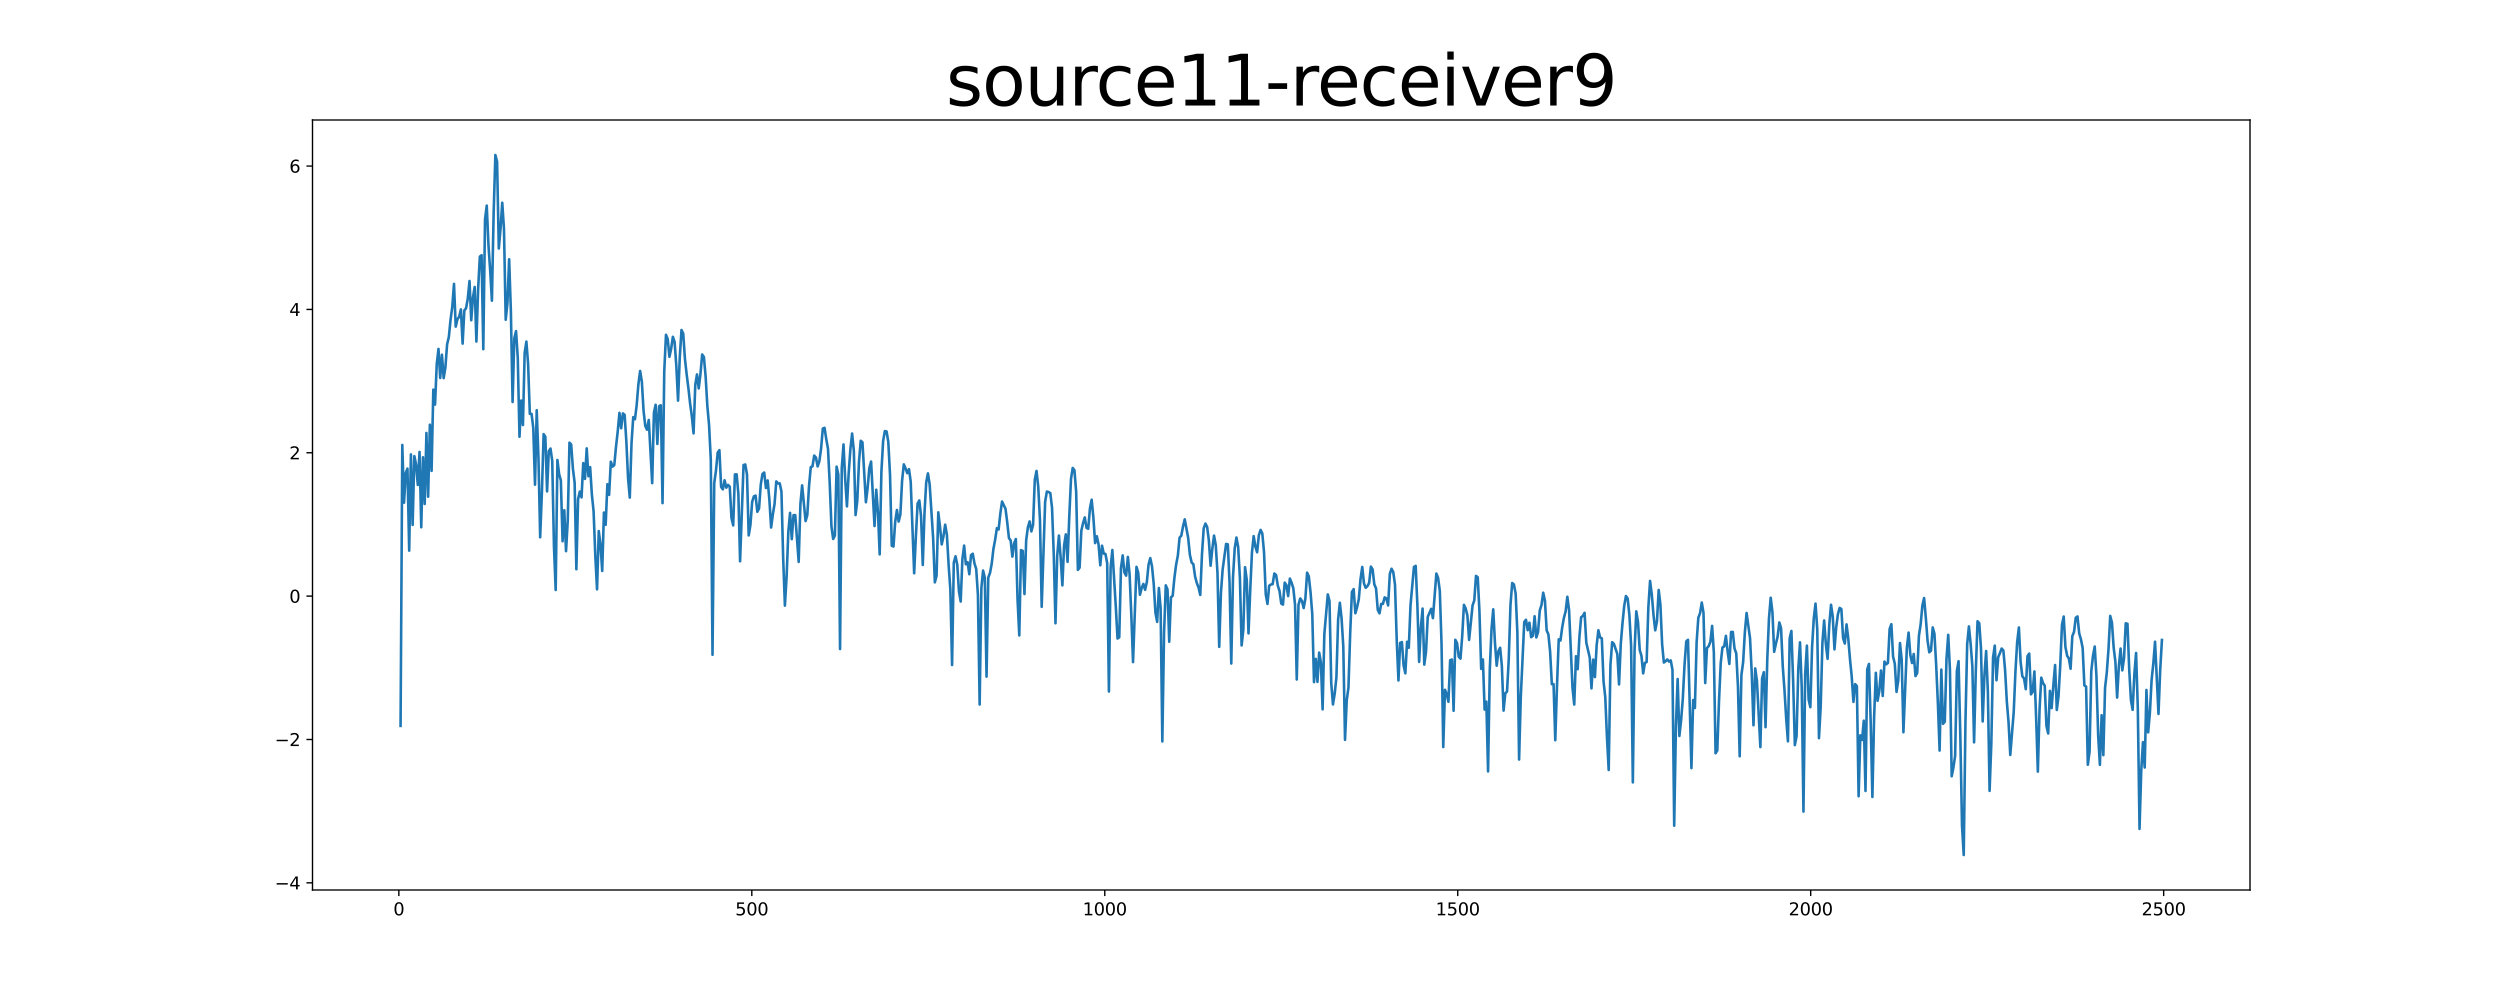 <?xml version="1.0" encoding="utf-8" standalone="no"?>
<!DOCTYPE svg PUBLIC "-//W3C//DTD SVG 1.1//EN"
  "http://www.w3.org/Graphics/SVG/1.1/DTD/svg11.dtd">
<svg xmlns:xlink="http://www.w3.org/1999/xlink" width="1440pt" height="576pt" viewBox="0 0 1440 576" xmlns="http://www.w3.org/2000/svg" version="1.1">
 <defs>
  <style type="text/css">*{stroke-linejoin: round; stroke-linecap: butt}</style>
 </defs>
 <g id="figure_1">
  <g id="patch_1">
   <path d="M 0 576 
L 1440 576 
L 1440 0 
L 0 0 
z
" style="fill: #ffffff"/>
  </g>
  <g id="axes_1">
   <g id="patch_2">
    <path d="M 180 512.64 
L 1296 512.64 
L 1296 69.12 
L 180 69.12 
z
" style="fill: #ffffff"/>
   </g>
   <g id="matplotlib.axis_1">
    <g id="xtick_1">
     <g id="line2d_1">
      <defs>
       <path id="m5ae727e6fe" d="M 0 0 
L 0 3.5 
" style="stroke: #000000; stroke-width: 0.8"/>
      </defs>
      <g>
       <use xlink:href="#m5ae727e6fe" x="229.735" y="512.64" style="stroke: #000000; stroke-width: 0.8"/>
      </g>
     </g>
     <g id="text_1">
      <!-- 0 -->
      <g transform="translate(226.553 527.238) scale(0.1 -0.1)">
       <defs>
        <path id="DejaVuSans-30" d="M 2034 4250 
Q 1547 4250 1301 3770 
Q 1056 3291 1056 2328 
Q 1056 1369 1301 889 
Q 1547 409 2034 409 
Q 2525 409 2770 889 
Q 3016 1369 3016 2328 
Q 3016 3291 2770 3770 
Q 2525 4250 2034 4250 
z
M 2034 4750 
Q 2819 4750 3233 4129 
Q 3647 3509 3647 2328 
Q 3647 1150 3233 529 
Q 2819 -91 2034 -91 
Q 1250 -91 836 529 
Q 422 1150 422 2328 
Q 422 3509 836 4129 
Q 1250 4750 2034 4750 
z
" transform="scale(0.016)"/>
       </defs>
       <use xlink:href="#DejaVuSans-30"/>
      </g>
     </g>
    </g>
    <g id="xtick_2">
     <g id="line2d_2">
      <g>
       <use xlink:href="#m5ae727e6fe" x="433.041" y="512.64" style="stroke: #000000; stroke-width: 0.8"/>
      </g>
     </g>
     <g id="text_2">
      <!-- 500 -->
      <g transform="translate(423.497 527.238) scale(0.1 -0.1)">
       <defs>
        <path id="DejaVuSans-35" d="M 691 4666 
L 3169 4666 
L 3169 4134 
L 1269 4134 
L 1269 2991 
Q 1406 3038 1543 3061 
Q 1681 3084 1819 3084 
Q 2600 3084 3056 2656 
Q 3513 2228 3513 1497 
Q 3513 744 3044 326 
Q 2575 -91 1722 -91 
Q 1428 -91 1123 -41 
Q 819 9 494 109 
L 494 744 
Q 775 591 1075 516 
Q 1375 441 1709 441 
Q 2250 441 2565 725 
Q 2881 1009 2881 1497 
Q 2881 1984 2565 2268 
Q 2250 2553 1709 2553 
Q 1456 2553 1204 2497 
Q 953 2441 691 2322 
L 691 4666 
z
" transform="scale(0.016)"/>
       </defs>
       <use xlink:href="#DejaVuSans-35"/>
       <use xlink:href="#DejaVuSans-30" x="63.623"/>
       <use xlink:href="#DejaVuSans-30" x="127.246"/>
      </g>
     </g>
    </g>
    <g id="xtick_3">
     <g id="line2d_3">
      <g>
       <use xlink:href="#m5ae727e6fe" x="636.347" y="512.64" style="stroke: #000000; stroke-width: 0.8"/>
      </g>
     </g>
     <g id="text_3">
      <!-- 1000 -->
      <g transform="translate(623.622 527.238) scale(0.1 -0.1)">
       <defs>
        <path id="DejaVuSans-31" d="M 794 531 
L 1825 531 
L 1825 4091 
L 703 3866 
L 703 4441 
L 1819 4666 
L 2450 4666 
L 2450 531 
L 3481 531 
L 3481 0 
L 794 0 
L 794 531 
z
" transform="scale(0.016)"/>
       </defs>
       <use xlink:href="#DejaVuSans-31"/>
       <use xlink:href="#DejaVuSans-30" x="63.623"/>
       <use xlink:href="#DejaVuSans-30" x="127.246"/>
       <use xlink:href="#DejaVuSans-30" x="190.869"/>
      </g>
     </g>
    </g>
    <g id="xtick_4">
     <g id="line2d_4">
      <g>
       <use xlink:href="#m5ae727e6fe" x="839.653" y="512.64" style="stroke: #000000; stroke-width: 0.8"/>
      </g>
     </g>
     <g id="text_4">
      <!-- 1500 -->
      <g transform="translate(826.928 527.238) scale(0.1 -0.1)">
       <use xlink:href="#DejaVuSans-31"/>
       <use xlink:href="#DejaVuSans-35" x="63.623"/>
       <use xlink:href="#DejaVuSans-30" x="127.246"/>
       <use xlink:href="#DejaVuSans-30" x="190.869"/>
      </g>
     </g>
    </g>
    <g id="xtick_5">
     <g id="line2d_5">
      <g>
       <use xlink:href="#m5ae727e6fe" x="1042.959" y="512.64" style="stroke: #000000; stroke-width: 0.8"/>
      </g>
     </g>
     <g id="text_5">
      <!-- 2000 -->
      <g transform="translate(1030.234 527.238) scale(0.1 -0.1)">
       <defs>
        <path id="DejaVuSans-32" d="M 1228 531 
L 3431 531 
L 3431 0 
L 469 0 
L 469 531 
Q 828 903 1448 1529 
Q 2069 2156 2228 2338 
Q 2531 2678 2651 2914 
Q 2772 3150 2772 3378 
Q 2772 3750 2511 3984 
Q 2250 4219 1831 4219 
Q 1534 4219 1204 4116 
Q 875 4013 500 3803 
L 500 4441 
Q 881 4594 1212 4672 
Q 1544 4750 1819 4750 
Q 2544 4750 2975 4387 
Q 3406 4025 3406 3419 
Q 3406 3131 3298 2873 
Q 3191 2616 2906 2266 
Q 2828 2175 2409 1742 
Q 1991 1309 1228 531 
z
" transform="scale(0.016)"/>
       </defs>
       <use xlink:href="#DejaVuSans-32"/>
       <use xlink:href="#DejaVuSans-30" x="63.623"/>
       <use xlink:href="#DejaVuSans-30" x="127.246"/>
       <use xlink:href="#DejaVuSans-30" x="190.869"/>
      </g>
     </g>
    </g>
    <g id="xtick_6">
     <g id="line2d_6">
      <g>
       <use xlink:href="#m5ae727e6fe" x="1246.265" y="512.64" style="stroke: #000000; stroke-width: 0.8"/>
      </g>
     </g>
     <g id="text_6">
      <!-- 2500 -->
      <g transform="translate(1233.54 527.238) scale(0.1 -0.1)">
       <use xlink:href="#DejaVuSans-32"/>
       <use xlink:href="#DejaVuSans-35" x="63.623"/>
       <use xlink:href="#DejaVuSans-30" x="127.246"/>
       <use xlink:href="#DejaVuSans-30" x="190.869"/>
      </g>
     </g>
    </g>
   </g>
   <g id="matplotlib.axis_2">
    <g id="ytick_1">
     <g id="line2d_7">
      <defs>
       <path id="m47d3f50862" d="M 0 0 
L -3.5 0 
" style="stroke: #000000; stroke-width: 0.8"/>
      </defs>
      <g>
       <use xlink:href="#m47d3f50862" x="180" y="508.507" style="stroke: #000000; stroke-width: 0.8"/>
      </g>
     </g>
     <g id="text_7">
      <!-- −4 -->
      <g transform="translate(158.258 512.307) scale(0.1 -0.1)">
       <defs>
        <path id="DejaVuSans-2212" d="M 678 2272 
L 4684 2272 
L 4684 1741 
L 678 1741 
L 678 2272 
z
" transform="scale(0.016)"/>
        <path id="DejaVuSans-34" d="M 2419 4116 
L 825 1625 
L 2419 1625 
L 2419 4116 
z
M 2253 4666 
L 3047 4666 
L 3047 1625 
L 3713 1625 
L 3713 1100 
L 3047 1100 
L 3047 0 
L 2419 0 
L 2419 1100 
L 313 1100 
L 313 1709 
L 2253 4666 
z
" transform="scale(0.016)"/>
       </defs>
       <use xlink:href="#DejaVuSans-2212"/>
       <use xlink:href="#DejaVuSans-34" x="83.789"/>
      </g>
     </g>
    </g>
    <g id="ytick_2">
     <g id="line2d_8">
      <g>
       <use xlink:href="#m47d3f50862" x="180" y="425.936" style="stroke: #000000; stroke-width: 0.8"/>
      </g>
     </g>
     <g id="text_8">
      <!-- −2 -->
      <g transform="translate(158.258 429.735) scale(0.1 -0.1)">
       <use xlink:href="#DejaVuSans-2212"/>
       <use xlink:href="#DejaVuSans-32" x="83.789"/>
      </g>
     </g>
    </g>
    <g id="ytick_3">
     <g id="line2d_9">
      <g>
       <use xlink:href="#m47d3f50862" x="180" y="343.365" style="stroke: #000000; stroke-width: 0.8"/>
      </g>
     </g>
     <g id="text_9">
      <!-- 0 -->
      <g transform="translate(166.637 347.164) scale(0.1 -0.1)">
       <use xlink:href="#DejaVuSans-30"/>
      </g>
     </g>
    </g>
    <g id="ytick_4">
     <g id="line2d_10">
      <g>
       <use xlink:href="#m47d3f50862" x="180" y="260.794" style="stroke: #000000; stroke-width: 0.8"/>
      </g>
     </g>
     <g id="text_10">
      <!-- 2 -->
      <g transform="translate(166.637 264.593) scale(0.1 -0.1)">
       <use xlink:href="#DejaVuSans-32"/>
      </g>
     </g>
    </g>
    <g id="ytick_5">
     <g id="line2d_11">
      <g>
       <use xlink:href="#m47d3f50862" x="180" y="178.223" style="stroke: #000000; stroke-width: 0.8"/>
      </g>
     </g>
     <g id="text_11">
      <!-- 4 -->
      <g transform="translate(166.637 182.022) scale(0.1 -0.1)">
       <use xlink:href="#DejaVuSans-34"/>
      </g>
     </g>
    </g>
    <g id="ytick_6">
     <g id="line2d_12">
      <g>
       <use xlink:href="#m47d3f50862" x="180" y="95.651" style="stroke: #000000; stroke-width: 0.8"/>
      </g>
     </g>
     <g id="text_12">
      <!-- 6 -->
      <g transform="translate(166.637 99.451) scale(0.1 -0.1)">
       <defs>
        <path id="DejaVuSans-36" d="M 2113 2584 
Q 1688 2584 1439 2293 
Q 1191 2003 1191 1497 
Q 1191 994 1439 701 
Q 1688 409 2113 409 
Q 2538 409 2786 701 
Q 3034 994 3034 1497 
Q 3034 2003 2786 2293 
Q 2538 2584 2113 2584 
z
M 3366 4563 
L 3366 3988 
Q 3128 4100 2886 4159 
Q 2644 4219 2406 4219 
Q 1781 4219 1451 3797 
Q 1122 3375 1075 2522 
Q 1259 2794 1537 2939 
Q 1816 3084 2150 3084 
Q 2853 3084 3261 2657 
Q 3669 2231 3669 1497 
Q 3669 778 3244 343 
Q 2819 -91 2113 -91 
Q 1303 -91 875 529 
Q 447 1150 447 2328 
Q 447 3434 972 4092 
Q 1497 4750 2381 4750 
Q 2619 4750 2861 4703 
Q 3103 4656 3366 4563 
z
" transform="scale(0.016)"/>
       </defs>
       <use xlink:href="#DejaVuSans-36"/>
      </g>
     </g>
    </g>
   </g>
   <g id="line2d_13">
    <path d="M 230.727 418.126 
L 231.72 256.288 
L 232.713 289.556 
L 233.705 272.449 
L 234.698 269.908 
L 235.691 317.176 
L 236.684 261.735 
L 237.676 302.359 
L 238.669 262.721 
L 239.662 267.593 
L 240.654 279.339 
L 241.647 260.314 
L 242.64 303.71 
L 243.632 263.392 
L 244.625 290.274 
L 245.618 249.379 
L 246.611 286.092 
L 247.603 244.631 
L 248.596 271.221 
L 249.589 224.417 
L 250.581 233.049 
L 251.574 209.555 
L 252.567 200.967 
L 253.56 217.693 
L 254.552 204.33 
L 255.545 217.795 
L 256.538 211.684 
L 257.53 198.352 
L 258.523 194.16 
L 259.516 184.175 
L 260.508 176.808 
L 261.501 163.52 
L 262.494 188.136 
L 263.487 183.866 
L 264.479 182.454 
L 265.472 178.213 
L 266.465 197.92 
L 267.457 178.784 
L 268.45 177.565 
L 269.443 171.976 
L 270.436 161.855 
L 271.428 184.46 
L 272.421 171.436 
L 273.414 165.296 
L 274.406 196.728 
L 275.399 166.416 
L 276.392 147.814 
L 277.384 147.005 
L 278.377 201.14 
L 279.37 126.42 
L 280.363 118.42 
L 281.355 141.247 
L 282.348 155.807 
L 283.341 173.197 
L 284.333 123.039 
L 285.326 89.28 
L 286.319 93.106 
L 287.312 143.135 
L 288.304 131.737 
L 289.297 116.767 
L 290.29 131.832 
L 291.282 184.178 
L 292.275 174.591 
L 293.268 149.333 
L 294.26 179.013 
L 295.253 231.567 
L 296.246 194.842 
L 297.239 190.701 
L 298.231 206.026 
L 299.224 251.594 
L 300.217 230.731 
L 301.209 244.829 
L 302.202 203.326 
L 303.195 196.749 
L 304.188 209.642 
L 305.18 238.362 
L 306.173 238.374 
L 307.166 246.494 
L 308.158 279.18 
L 309.151 236.272 
L 310.144 263.566 
L 311.136 309.478 
L 312.129 283.752 
L 313.122 250.047 
L 314.115 251.546 
L 315.107 283.05 
L 316.1 259.842 
L 317.093 258.366 
L 318.085 265.43 
L 319.078 314.58 
L 320.071 339.839 
L 321.064 264.946 
L 322.056 273.132 
L 323.049 276.692 
L 324.042 311.767 
L 325.034 293.905 
L 326.027 317.484 
L 327.02 300.052 
L 328.012 254.975 
L 329.005 256.044 
L 329.998 269.935 
L 330.991 278.067 
L 331.983 327.887 
L 332.976 287.492 
L 333.969 283.133 
L 334.961 286.509 
L 335.954 266.736 
L 336.947 275.835 
L 337.94 258.263 
L 338.932 274.308 
L 339.925 269.083 
L 340.918 284.907 
L 341.91 294.561 
L 342.903 320.32 
L 343.896 339.465 
L 344.888 305.896 
L 345.881 313.834 
L 346.874 328.874 
L 347.867 295.227 
L 348.859 302.303 
L 349.852 278.929 
L 350.845 285.041 
L 351.837 265.936 
L 352.83 268.77 
L 353.823 267.913 
L 354.816 257.341 
L 355.808 248.476 
L 356.801 237.802 
L 357.794 246.654 
L 358.786 238.116 
L 359.779 238.977 
L 360.772 254.148 
L 361.764 275.422 
L 362.757 286.613 
L 363.75 255.314 
L 364.743 240.275 
L 365.735 241.478 
L 366.728 233.298 
L 367.721 221.324 
L 368.713 213.679 
L 369.706 219.853 
L 370.699 236.734 
L 371.692 245.368 
L 372.684 247.51 
L 373.677 241.902 
L 375.662 278.294 
L 376.655 237.707 
L 377.648 233.151 
L 378.64 255.731 
L 379.633 233.953 
L 380.626 233.443 
L 381.619 289.806 
L 382.611 213.887 
L 383.604 192.839 
L 384.597 195.281 
L 385.589 205.523 
L 386.582 200.829 
L 387.575 193.994 
L 388.568 196.957 
L 389.56 210.754 
L 390.553 230.756 
L 391.546 205.921 
L 392.538 190.084 
L 393.531 192.109 
L 394.524 206.7 
L 395.516 215.686 
L 396.509 223.482 
L 397.502 232.471 
L 398.495 239.777 
L 399.487 249.62 
L 400.48 221.611 
L 401.473 215.659 
L 402.465 223.733 
L 403.458 215.388 
L 404.451 204.192 
L 405.444 205.624 
L 406.436 216.813 
L 407.429 233.835 
L 408.422 244.867 
L 409.414 264.717 
L 410.407 377.168 
L 411.4 278.259 
L 412.392 271.152 
L 413.385 260.706 
L 414.378 259.276 
L 415.371 280.502 
L 416.363 281.875 
L 417.356 276.638 
L 418.349 280.906 
L 419.341 279.298 
L 420.334 280.329 
L 421.327 298.378 
L 422.32 302.645 
L 423.312 273.275 
L 424.305 273.225 
L 425.298 284.51 
L 426.29 323.307 
L 428.276 267.861 
L 429.268 267.54 
L 430.261 273.273 
L 431.254 308.4 
L 432.247 302.31 
L 433.239 289.076 
L 434.232 285.894 
L 435.225 285.465 
L 436.217 294.797 
L 437.21 292.872 
L 438.203 279.058 
L 439.196 272.98 
L 440.188 272.172 
L 441.181 281.079 
L 442.174 276.719 
L 443.166 287.96 
L 444.159 303.86 
L 445.152 296.342 
L 446.144 290.281 
L 447.137 277.313 
L 448.13 278.481 
L 449.123 278.432 
L 450.115 283.161 
L 451.108 321.596 
L 452.101 348.852 
L 453.093 332.018 
L 454.086 306.186 
L 455.079 295.417 
L 456.072 310.55 
L 457.064 296.751 
L 458.057 296.689 
L 460.042 323.639 
L 461.035 290.347 
L 462.028 279.582 
L 464.013 300.144 
L 465.006 296.719 
L 465.999 279.988 
L 466.991 269.117 
L 467.984 268.616 
L 468.977 262.425 
L 469.969 263.513 
L 470.962 268.668 
L 471.955 265.67 
L 472.948 258.286 
L 473.94 246.852 
L 474.933 246.415 
L 475.926 252.945 
L 476.918 258.441 
L 477.911 278.28 
L 478.904 303.12 
L 479.896 310.433 
L 480.889 308.493 
L 481.882 268.787 
L 482.875 273.405 
L 483.867 373.849 
L 484.86 269.671 
L 485.853 256.004 
L 486.845 276.293 
L 487.838 291.667 
L 488.831 272.722 
L 489.824 258.692 
L 490.816 249.714 
L 491.809 259.548 
L 492.802 296.671 
L 493.794 288.492 
L 494.787 265.898 
L 495.78 253.892 
L 496.772 254.761 
L 498.758 289.292 
L 499.751 281.086 
L 500.743 269.564 
L 501.736 265.862 
L 503.721 303.004 
L 504.714 282.085 
L 505.707 295.289 
L 506.7 319.313 
L 507.692 271.559 
L 508.685 253.976 
L 509.678 248.302 
L 510.67 248.521 
L 511.663 254.583 
L 512.656 273.62 
L 513.648 314.325 
L 514.641 314.796 
L 515.634 300.579 
L 516.627 293.748 
L 517.619 300.428 
L 518.612 296.321 
L 519.605 276.849 
L 520.597 267.475 
L 521.59 269.758 
L 522.583 272.542 
L 523.576 270.217 
L 524.568 277.43 
L 526.554 330.2 
L 527.546 308.9 
L 528.539 290.045 
L 529.532 288.256 
L 530.524 297.324 
L 531.517 325.412 
L 532.51 295.533 
L 533.503 277.791 
L 534.495 272.664 
L 535.488 279.133 
L 537.473 309.775 
L 538.466 335.436 
L 539.459 331.553 
L 540.452 295.1 
L 541.444 303.512 
L 542.437 313.575 
L 543.43 308.886 
L 544.422 302.208 
L 545.415 308.108 
L 546.408 325.372 
L 547.4 339.538 
L 548.393 383.063 
L 549.386 324.081 
L 550.379 320.432 
L 551.371 325.152 
L 552.364 340.734 
L 553.357 346.489 
L 554.349 321.946 
L 555.342 314.267 
L 556.335 325.031 
L 557.328 323.844 
L 558.32 330.764 
L 559.313 319.738 
L 560.306 318.952 
L 561.298 324.567 
L 562.291 327.713 
L 563.284 342.635 
L 564.276 405.805 
L 565.269 338.766 
L 566.262 328.62 
L 567.255 332.816 
L 568.247 389.741 
L 569.24 332.73 
L 570.233 330.035 
L 571.225 324.745 
L 572.218 316.163 
L 573.211 310.828 
L 574.204 304.215 
L 575.196 304.982 
L 576.189 295.848 
L 577.182 288.879 
L 579.167 293.042 
L 580.16 300.868 
L 581.152 309.941 
L 582.145 311.327 
L 583.138 320.592 
L 584.131 312.952 
L 585.123 310.488 
L 586.116 345.553 
L 587.109 366.006 
L 588.101 316.863 
L 589.094 317.322 
L 590.087 342.167 
L 591.08 311.119 
L 592.072 303.69 
L 593.065 300.339 
L 594.058 306.077 
L 595.05 302.24 
L 596.043 276.282 
L 597.036 271.238 
L 598.028 280.408 
L 599.021 299.486 
L 600.014 349.557 
L 601.999 289.032 
L 602.992 283.146 
L 603.985 283.409 
L 604.977 284.027 
L 605.97 292.471 
L 606.963 319.313 
L 607.956 359.006 
L 608.948 320.192 
L 609.941 308.476 
L 610.934 321.084 
L 611.926 337.182 
L 612.919 314.185 
L 613.912 307.795 
L 614.904 323.611 
L 615.897 297.734 
L 616.89 275.853 
L 617.883 269.541 
L 618.875 270.883 
L 619.868 283.212 
L 620.861 328.259 
L 621.853 326.976 
L 622.846 305.736 
L 623.839 301.291 
L 624.832 298.031 
L 625.824 304.06 
L 626.817 304.581 
L 627.81 292.823 
L 628.802 287.823 
L 629.795 298.207 
L 630.788 312.83 
L 631.78 308.883 
L 632.773 313.692 
L 633.766 325.616 
L 634.759 314.317 
L 635.751 318.865 
L 636.744 319.081 
L 637.737 324.407 
L 638.729 398.305 
L 639.722 326.833 
L 640.715 316.79 
L 642.7 349.408 
L 643.693 367.79 
L 644.686 367.082 
L 645.678 327.246 
L 646.671 319.921 
L 647.664 329.792 
L 648.656 331.567 
L 649.649 320.79 
L 650.642 330.753 
L 651.635 354.336 
L 652.627 381.367 
L 654.613 326.521 
L 655.605 329.812 
L 656.598 342.6 
L 657.591 338.78 
L 658.584 336.337 
L 659.576 339.72 
L 660.569 335.333 
L 661.562 325.235 
L 662.554 321.444 
L 663.547 326.128 
L 664.54 336.282 
L 665.532 352.911 
L 666.525 358.209 
L 667.518 338.681 
L 668.511 350.365 
L 669.503 427.077 
L 670.496 364.51 
L 671.489 337.157 
L 672.481 339.498 
L 673.474 369.631 
L 674.467 344.027 
L 675.46 343.21 
L 676.452 332.883 
L 677.445 325.194 
L 678.438 320.084 
L 679.43 309.692 
L 680.423 308.575 
L 681.416 303.236 
L 682.408 299.143 
L 684.394 309.864 
L 685.387 319.663 
L 686.379 323.979 
L 687.372 324.983 
L 688.365 332.034 
L 689.357 335.808 
L 690.35 338.395 
L 691.343 342.688 
L 692.336 319.355 
L 693.328 304.373 
L 694.321 301.597 
L 695.314 303.501 
L 696.306 311.38 
L 697.299 325.853 
L 698.292 316.14 
L 699.284 308.49 
L 700.277 314.024 
L 701.27 330.053 
L 702.263 372.571 
L 703.255 341.448 
L 704.248 328.011 
L 706.233 313.3 
L 707.226 313.537 
L 708.219 335.617 
L 709.212 382.191 
L 710.204 332.508 
L 711.197 315.795 
L 712.19 309.611 
L 713.182 315.066 
L 714.175 332.695 
L 715.168 371.773 
L 716.16 362.651 
L 717.153 326.705 
L 718.146 334.146 
L 719.139 364.829 
L 720.131 339.977 
L 721.124 318.162 
L 722.117 308.801 
L 723.109 314.895 
L 724.102 318.123 
L 725.095 308.317 
L 726.088 305.222 
L 727.08 307.207 
L 728.073 317.97 
L 729.066 342.269 
L 730.058 347.841 
L 731.051 337.361 
L 732.044 336.693 
L 733.036 336.49 
L 734.029 330.351 
L 735.022 331.177 
L 736.015 337.311 
L 737.007 340.433 
L 738 347.643 
L 738.993 348.255 
L 739.985 335.592 
L 740.978 337.068 
L 741.971 343.341 
L 742.964 333.259 
L 743.956 335.668 
L 744.949 338.815 
L 745.942 348.295 
L 746.934 391.387 
L 747.927 348.392 
L 748.92 344.716 
L 749.912 346.115 
L 750.905 350.245 
L 751.898 344.811 
L 752.891 329.848 
L 753.883 332.026 
L 754.876 341.174 
L 755.869 353.788 
L 756.861 392.89 
L 757.854 379.496 
L 758.847 392.772 
L 759.84 375.905 
L 760.832 381.525 
L 761.825 408.584 
L 762.818 365.225 
L 764.803 342.39 
L 765.796 346.227 
L 766.788 393.434 
L 767.781 405.766 
L 768.774 399.656 
L 769.767 390.205 
L 770.759 356.836 
L 771.752 347.19 
L 772.745 356.136 
L 773.737 372.358 
L 774.73 426.162 
L 775.723 403.342 
L 776.716 395.999 
L 777.708 364.805 
L 778.701 341 
L 779.694 339.34 
L 780.686 353.23 
L 781.679 349.706 
L 782.672 345.095 
L 783.664 333.513 
L 784.657 326.562 
L 785.65 336.099 
L 786.643 338.572 
L 787.635 337.6 
L 788.628 335.774 
L 789.621 326.366 
L 790.613 327.965 
L 791.606 336.606 
L 792.599 338.925 
L 793.592 351.28 
L 794.584 353.264 
L 795.577 347.861 
L 796.57 347.816 
L 797.562 344.088 
L 798.555 344.737 
L 799.548 348.727 
L 800.54 330.601 
L 801.533 327.589 
L 802.526 329.544 
L 803.519 336.845 
L 804.511 368.689 
L 805.504 391.946 
L 806.497 370.291 
L 807.489 369.822 
L 808.482 383.402 
L 809.475 387.839 
L 810.468 369.647 
L 811.46 373.113 
L 812.453 348.674 
L 814.438 326.553 
L 815.431 325.942 
L 816.424 348.886 
L 817.416 381.253 
L 818.409 361.489 
L 819.402 350.544 
L 820.395 382.816 
L 821.387 375.342 
L 822.38 355.356 
L 824.365 350.674 
L 825.358 356.044 
L 827.344 330.357 
L 828.336 332.809 
L 829.329 340.374 
L 830.322 370.822 
L 831.314 430.318 
L 832.307 397.322 
L 833.3 399.734 
L 834.292 404.232 
L 835.285 380.305 
L 836.278 379.892 
L 837.271 409.41 
L 838.263 368.523 
L 839.256 370.377 
L 840.249 378.318 
L 841.241 379.376 
L 842.234 366.412 
L 843.227 348.386 
L 844.22 350.447 
L 845.212 354.514 
L 846.205 368.579 
L 848.19 348.791 
L 849.183 345.845 
L 850.176 331.715 
L 851.168 332.499 
L 852.161 352.115 
L 853.154 385.273 
L 854.147 379.849 
L 855.139 408.704 
L 856.132 404.133 
L 857.125 444.345 
L 858.117 385.574 
L 859.11 362.37 
L 860.103 350.967 
L 861.096 370.251 
L 862.088 383.436 
L 863.081 375.055 
L 864.074 373.114 
L 865.066 383.613 
L 866.059 409.31 
L 867.052 399.331 
L 868.044 398.367 
L 869.037 379.788 
L 870.03 348.521 
L 871.023 335.824 
L 872.015 336.629 
L 873.008 341.9 
L 874.001 364.364 
L 874.993 437.492 
L 875.986 401.119 
L 877.972 358.27 
L 878.964 356.987 
L 879.957 362.981 
L 880.95 358.649 
L 881.942 367.02 
L 882.935 366.207 
L 883.928 354.964 
L 884.92 367.172 
L 885.913 364.088 
L 886.906 351.644 
L 887.899 348.481 
L 888.891 341.393 
L 889.884 346 
L 890.877 363.114 
L 891.869 365.379 
L 892.862 375.367 
L 893.855 394.077 
L 894.848 394.033 
L 895.84 426.37 
L 896.833 394.953 
L 897.826 368.262 
L 898.818 368.95 
L 899.811 361.53 
L 900.804 355.899 
L 901.796 352.164 
L 902.789 343.732 
L 903.782 351.454 
L 905.767 396.329 
L 906.76 405.81 
L 907.753 377.981 
L 908.745 385.44 
L 909.738 366.931 
L 910.731 355.499 
L 911.724 354.788 
L 912.716 352.971 
L 913.709 370.193 
L 915.694 378.815 
L 916.687 396.509 
L 917.68 379.947 
L 918.672 390 
L 919.665 371.766 
L 920.658 363.022 
L 921.651 367.178 
L 922.643 367.711 
L 923.636 392.494 
L 924.629 401.55 
L 925.621 424.889 
L 926.614 443.515 
L 927.607 383.13 
L 928.6 369.922 
L 929.592 370.868 
L 931.578 376.709 
L 932.57 394.227 
L 933.563 370.907 
L 934.556 359.004 
L 935.548 348.989 
L 936.541 343.318 
L 937.534 344.756 
L 938.527 354.337 
L 939.519 371.787 
L 940.512 450.643 
L 941.505 374.731 
L 942.497 352.134 
L 943.49 358.314 
L 944.483 374.4 
L 945.476 377.778 
L 946.468 387.857 
L 947.461 381.847 
L 948.454 381.349 
L 949.446 349.936 
L 950.439 334.618 
L 951.432 342.456 
L 952.424 354.315 
L 953.417 363.069 
L 954.41 357.843 
L 955.403 339.816 
L 956.395 348.257 
L 957.388 371.102 
L 958.381 381.619 
L 959.373 380.889 
L 960.366 379.833 
L 961.359 381.086 
L 962.352 380.402 
L 963.344 385.803 
L 964.337 475.602 
L 965.33 418.054 
L 966.322 391.122 
L 967.315 423.934 
L 968.308 415.011 
L 969.3 402.373 
L 970.293 382.9 
L 971.286 369.415 
L 972.279 368.522 
L 974.264 442.434 
L 975.257 403.22 
L 976.249 407.811 
L 977.242 370.07 
L 978.235 355.823 
L 979.228 353.238 
L 980.22 347.063 
L 981.213 353.009 
L 982.206 393.425 
L 983.198 373.33 
L 984.191 372.164 
L 985.184 369.613 
L 986.176 360.508 
L 987.169 375.765 
L 988.162 433.893 
L 989.155 432.292 
L 990.147 403.884 
L 991.14 381.889 
L 992.133 372.894 
L 993.125 372.367 
L 994.118 366.25 
L 995.111 375.267 
L 996.104 382.432 
L 997.096 364.048 
L 998.089 363.976 
L 999.082 373.521 
L 1000.074 376.292 
L 1001.067 395.564 
L 1002.06 435.619 
L 1003.052 388.833 
L 1004.045 381.401 
L 1005.038 364.171 
L 1006.031 353.068 
L 1008.016 367.605 
L 1009.009 387.795 
L 1010.001 417.768 
L 1010.994 385.02 
L 1011.987 392.095 
L 1013.972 430.308 
L 1014.965 390.831 
L 1015.958 387.181 
L 1016.95 418.845 
L 1017.943 379.911 
L 1018.936 356.073 
L 1019.928 344.291 
L 1020.921 352.637 
L 1021.914 375.452 
L 1022.907 370.829 
L 1023.899 366.742 
L 1024.892 358.536 
L 1025.885 361.789 
L 1026.877 383.879 
L 1027.87 397.605 
L 1028.863 414.157 
L 1029.856 427.03 
L 1030.848 367.737 
L 1031.841 363.432 
L 1032.834 391.634 
L 1033.826 429.179 
L 1034.819 424.006 
L 1035.812 385.441 
L 1036.804 369.988 
L 1037.797 395.952 
L 1038.79 467.476 
L 1039.783 388.398 
L 1040.775 371.886 
L 1041.768 402.931 
L 1042.761 407.336 
L 1043.753 372.827 
L 1044.746 356.025 
L 1045.739 347.679 
L 1046.732 362.358 
L 1047.724 425.183 
L 1048.717 407.174 
L 1049.71 370.346 
L 1050.702 357.387 
L 1051.695 371.022 
L 1052.688 379.483 
L 1053.68 359.673 
L 1054.673 348.345 
L 1055.666 355.14 
L 1056.659 374.038 
L 1057.651 361.359 
L 1058.644 353.783 
L 1059.637 350.154 
L 1060.629 350.823 
L 1061.622 367.582 
L 1062.615 370.658 
L 1063.608 359.642 
L 1064.6 367.876 
L 1065.593 379.699 
L 1066.586 389.629 
L 1067.578 404.277 
L 1068.571 394.065 
L 1069.564 395.189 
L 1070.556 458.637 
L 1071.549 423.549 
L 1072.542 426.226 
L 1073.535 415.119 
L 1074.527 455.599 
L 1075.52 385.67 
L 1076.513 382.438 
L 1077.505 415.587 
L 1078.498 459.064 
L 1079.491 412.866 
L 1080.484 387.544 
L 1081.476 403.65 
L 1082.469 398.03 
L 1083.462 386.231 
L 1084.454 400.894 
L 1085.447 381.076 
L 1086.44 382.655 
L 1087.432 381.857 
L 1088.425 362.3 
L 1089.418 359.542 
L 1090.411 378.175 
L 1091.403 382.337 
L 1092.396 398.541 
L 1093.389 391.897 
L 1094.381 370.401 
L 1095.374 380.114 
L 1096.367 421.769 
L 1098.352 373.104 
L 1099.345 364.376 
L 1100.338 377.115 
L 1101.33 381.898 
L 1102.323 376.696 
L 1103.316 389.42 
L 1104.308 387.663 
L 1105.301 366.161 
L 1106.294 359.604 
L 1107.287 348.827 
L 1108.279 344.459 
L 1109.272 355.88 
L 1110.265 368.896 
L 1111.257 375.72 
L 1112.25 374.776 
L 1113.243 361.395 
L 1114.236 365.067 
L 1115.228 383.008 
L 1116.221 405.076 
L 1117.214 432.328 
L 1118.206 385.686 
L 1119.199 416.912 
L 1120.192 415.716 
L 1121.184 379.362 
L 1122.177 365.659 
L 1123.17 385.951 
L 1124.163 447.14 
L 1125.155 442.148 
L 1126.148 435.397 
L 1127.141 386.594 
L 1128.133 380.856 
L 1129.126 423.015 
L 1130.119 475.629 
L 1131.112 492.48 
L 1132.104 415.582 
L 1133.097 370.931 
L 1134.09 360.813 
L 1135.082 370.818 
L 1136.075 383.797 
L 1137.068 427.59 
L 1138.06 386.567 
L 1139.053 357.85 
L 1140.046 358.959 
L 1141.039 373.277 
L 1142.031 415.55 
L 1143.024 388.937 
L 1144.017 374.987 
L 1145.009 398.328 
L 1146.002 455.54 
L 1146.995 428.425 
L 1147.988 378.804 
L 1148.98 371.896 
L 1149.973 391.826 
L 1150.966 378.557 
L 1151.958 376.207 
L 1152.951 373.551 
L 1153.944 374.7 
L 1154.936 386.065 
L 1155.929 404.068 
L 1156.922 416.006 
L 1157.915 434.847 
L 1159.9 410.2 
L 1160.893 386.867 
L 1161.885 369.834 
L 1162.878 361.426 
L 1163.871 381.302 
L 1164.864 389.52 
L 1165.856 390.825 
L 1166.849 396.963 
L 1167.842 377.911 
L 1168.834 376.462 
L 1169.827 399.93 
L 1170.82 398.47 
L 1171.812 386.754 
L 1172.805 413.41 
L 1173.798 444.459 
L 1174.791 408.332 
L 1175.783 390.327 
L 1176.776 393.468 
L 1177.769 394.925 
L 1178.761 418.251 
L 1179.754 422.473 
L 1180.747 397.931 
L 1181.74 407.859 
L 1182.732 394.632 
L 1183.725 383.062 
L 1184.718 408.942 
L 1185.71 400.915 
L 1186.703 383.185 
L 1187.696 359.913 
L 1188.688 355.131 
L 1189.681 372.662 
L 1190.674 377.698 
L 1191.667 379.284 
L 1192.659 385.197 
L 1193.652 366.431 
L 1194.645 363.926 
L 1195.637 355.791 
L 1196.63 355.075 
L 1197.623 364.865 
L 1198.616 368.247 
L 1199.608 373.254 
L 1200.601 394.806 
L 1201.594 395.491 
L 1202.586 440.484 
L 1203.579 432.979 
L 1204.572 386.651 
L 1205.564 377.685 
L 1206.557 372.409 
L 1207.55 389.425 
L 1208.543 423.551 
L 1209.535 440.541 
L 1210.528 411.968 
L 1211.521 434.952 
L 1212.513 396.127 
L 1213.506 387.449 
L 1214.499 373.786 
L 1215.492 354.752 
L 1216.484 358.66 
L 1217.477 373.067 
L 1218.47 381.275 
L 1219.462 401.8 
L 1220.455 383.827 
L 1221.448 373.576 
L 1222.44 386.122 
L 1223.433 379.179 
L 1224.426 359.016 
L 1225.419 359.305 
L 1226.411 385.293 
L 1227.404 403.091 
L 1228.397 408.869 
L 1229.389 388.332 
L 1230.382 376.113 
L 1231.375 407.875 
L 1232.368 477.451 
L 1233.36 443.788 
L 1234.353 427.48 
L 1235.346 442.079 
L 1236.338 397.426 
L 1237.331 421.818 
L 1238.324 410.762 
L 1239.316 391.801 
L 1240.309 382.235 
L 1241.302 369.616 
L 1243.287 411.225 
L 1244.28 385.853 
L 1245.273 368.622 
L 1245.273 368.622 
" clip-path="url(#p94b3e0ce49)" style="fill: none; stroke: #1f77b4; stroke-width: 1.5; stroke-linecap: square"/>
   </g>
   <g id="patch_3">
    <path d="M 180 512.64 
L 180 69.12 
" style="fill: none; stroke: #000000; stroke-width: 0.8; stroke-linejoin: miter; stroke-linecap: square"/>
   </g>
   <g id="patch_4">
    <path d="M 1296 512.64 
L 1296 69.12 
" style="fill: none; stroke: #000000; stroke-width: 0.8; stroke-linejoin: miter; stroke-linecap: square"/>
   </g>
   <g id="patch_5">
    <path d="M 180 512.64 
L 1296 512.64 
" style="fill: none; stroke: #000000; stroke-width: 0.8; stroke-linejoin: miter; stroke-linecap: square"/>
   </g>
   <g id="patch_6">
    <path d="M 180 69.12 
L 1296 69.12 
" style="fill: none; stroke: #000000; stroke-width: 0.8; stroke-linejoin: miter; stroke-linecap: square"/>
   </g>
   <g id="text_13">
    <!-- source11-receiver9 -->
    <g transform="translate(544.9 60.801) scale(0.4 -0.4)">
     <defs>
      <path id="DejaVuSans-73" d="M 2834 3397 
L 2834 2853 
Q 2591 2978 2328 3040 
Q 2066 3103 1784 3103 
Q 1356 3103 1142 2972 
Q 928 2841 928 2578 
Q 928 2378 1081 2264 
Q 1234 2150 1697 2047 
L 1894 2003 
Q 2506 1872 2764 1633 
Q 3022 1394 3022 966 
Q 3022 478 2636 193 
Q 2250 -91 1575 -91 
Q 1294 -91 989 -36 
Q 684 19 347 128 
L 347 722 
Q 666 556 975 473 
Q 1284 391 1588 391 
Q 1994 391 2212 530 
Q 2431 669 2431 922 
Q 2431 1156 2273 1281 
Q 2116 1406 1581 1522 
L 1381 1569 
Q 847 1681 609 1914 
Q 372 2147 372 2553 
Q 372 3047 722 3315 
Q 1072 3584 1716 3584 
Q 2034 3584 2315 3537 
Q 2597 3491 2834 3397 
z
" transform="scale(0.016)"/>
      <path id="DejaVuSans-6f" d="M 1959 3097 
Q 1497 3097 1228 2736 
Q 959 2375 959 1747 
Q 959 1119 1226 758 
Q 1494 397 1959 397 
Q 2419 397 2687 759 
Q 2956 1122 2956 1747 
Q 2956 2369 2687 2733 
Q 2419 3097 1959 3097 
z
M 1959 3584 
Q 2709 3584 3137 3096 
Q 3566 2609 3566 1747 
Q 3566 888 3137 398 
Q 2709 -91 1959 -91 
Q 1206 -91 779 398 
Q 353 888 353 1747 
Q 353 2609 779 3096 
Q 1206 3584 1959 3584 
z
" transform="scale(0.016)"/>
      <path id="DejaVuSans-75" d="M 544 1381 
L 544 3500 
L 1119 3500 
L 1119 1403 
Q 1119 906 1312 657 
Q 1506 409 1894 409 
Q 2359 409 2629 706 
Q 2900 1003 2900 1516 
L 2900 3500 
L 3475 3500 
L 3475 0 
L 2900 0 
L 2900 538 
Q 2691 219 2414 64 
Q 2138 -91 1772 -91 
Q 1169 -91 856 284 
Q 544 659 544 1381 
z
M 1991 3584 
L 1991 3584 
z
" transform="scale(0.016)"/>
      <path id="DejaVuSans-72" d="M 2631 2963 
Q 2534 3019 2420 3045 
Q 2306 3072 2169 3072 
Q 1681 3072 1420 2755 
Q 1159 2438 1159 1844 
L 1159 0 
L 581 0 
L 581 3500 
L 1159 3500 
L 1159 2956 
Q 1341 3275 1631 3429 
Q 1922 3584 2338 3584 
Q 2397 3584 2469 3576 
Q 2541 3569 2628 3553 
L 2631 2963 
z
" transform="scale(0.016)"/>
      <path id="DejaVuSans-63" d="M 3122 3366 
L 3122 2828 
Q 2878 2963 2633 3030 
Q 2388 3097 2138 3097 
Q 1578 3097 1268 2742 
Q 959 2388 959 1747 
Q 959 1106 1268 751 
Q 1578 397 2138 397 
Q 2388 397 2633 464 
Q 2878 531 3122 666 
L 3122 134 
Q 2881 22 2623 -34 
Q 2366 -91 2075 -91 
Q 1284 -91 818 406 
Q 353 903 353 1747 
Q 353 2603 823 3093 
Q 1294 3584 2113 3584 
Q 2378 3584 2631 3529 
Q 2884 3475 3122 3366 
z
" transform="scale(0.016)"/>
      <path id="DejaVuSans-65" d="M 3597 1894 
L 3597 1613 
L 953 1613 
Q 991 1019 1311 708 
Q 1631 397 2203 397 
Q 2534 397 2845 478 
Q 3156 559 3463 722 
L 3463 178 
Q 3153 47 2828 -22 
Q 2503 -91 2169 -91 
Q 1331 -91 842 396 
Q 353 884 353 1716 
Q 353 2575 817 3079 
Q 1281 3584 2069 3584 
Q 2775 3584 3186 3129 
Q 3597 2675 3597 1894 
z
M 3022 2063 
Q 3016 2534 2758 2815 
Q 2500 3097 2075 3097 
Q 1594 3097 1305 2825 
Q 1016 2553 972 2059 
L 3022 2063 
z
" transform="scale(0.016)"/>
      <path id="DejaVuSans-2d" d="M 313 2009 
L 1997 2009 
L 1997 1497 
L 313 1497 
L 313 2009 
z
" transform="scale(0.016)"/>
      <path id="DejaVuSans-69" d="M 603 3500 
L 1178 3500 
L 1178 0 
L 603 0 
L 603 3500 
z
M 603 4863 
L 1178 4863 
L 1178 4134 
L 603 4134 
L 603 4863 
z
" transform="scale(0.016)"/>
      <path id="DejaVuSans-76" d="M 191 3500 
L 800 3500 
L 1894 563 
L 2988 3500 
L 3597 3500 
L 2284 0 
L 1503 0 
L 191 3500 
z
" transform="scale(0.016)"/>
      <path id="DejaVuSans-39" d="M 703 97 
L 703 672 
Q 941 559 1184 500 
Q 1428 441 1663 441 
Q 2288 441 2617 861 
Q 2947 1281 2994 2138 
Q 2813 1869 2534 1725 
Q 2256 1581 1919 1581 
Q 1219 1581 811 2004 
Q 403 2428 403 3163 
Q 403 3881 828 4315 
Q 1253 4750 1959 4750 
Q 2769 4750 3195 4129 
Q 3622 3509 3622 2328 
Q 3622 1225 3098 567 
Q 2575 -91 1691 -91 
Q 1453 -91 1209 -44 
Q 966 3 703 97 
z
M 1959 2075 
Q 2384 2075 2632 2365 
Q 2881 2656 2881 3163 
Q 2881 3666 2632 3958 
Q 2384 4250 1959 4250 
Q 1534 4250 1286 3958 
Q 1038 3666 1038 3163 
Q 1038 2656 1286 2365 
Q 1534 2075 1959 2075 
z
" transform="scale(0.016)"/>
     </defs>
     <use xlink:href="#DejaVuSans-73"/>
     <use xlink:href="#DejaVuSans-6f" x="52.1"/>
     <use xlink:href="#DejaVuSans-75" x="113.281"/>
     <use xlink:href="#DejaVuSans-72" x="176.66"/>
     <use xlink:href="#DejaVuSans-63" x="215.523"/>
     <use xlink:href="#DejaVuSans-65" x="270.504"/>
     <use xlink:href="#DejaVuSans-31" x="332.027"/>
     <use xlink:href="#DejaVuSans-31" x="395.65"/>
     <use xlink:href="#DejaVuSans-2d" x="459.273"/>
     <use xlink:href="#DejaVuSans-72" x="495.357"/>
     <use xlink:href="#DejaVuSans-65" x="534.221"/>
     <use xlink:href="#DejaVuSans-63" x="595.744"/>
     <use xlink:href="#DejaVuSans-65" x="650.725"/>
     <use xlink:href="#DejaVuSans-69" x="712.248"/>
     <use xlink:href="#DejaVuSans-76" x="740.031"/>
     <use xlink:href="#DejaVuSans-65" x="799.211"/>
     <use xlink:href="#DejaVuSans-72" x="860.734"/>
     <use xlink:href="#DejaVuSans-39" x="901.848"/>
    </g>
   </g>
  </g>
 </g>
 <defs>
  <clipPath id="p94b3e0ce49">
   <rect x="180" y="69.12" width="1116" height="443.52"/>
  </clipPath>
 </defs>
</svg>
